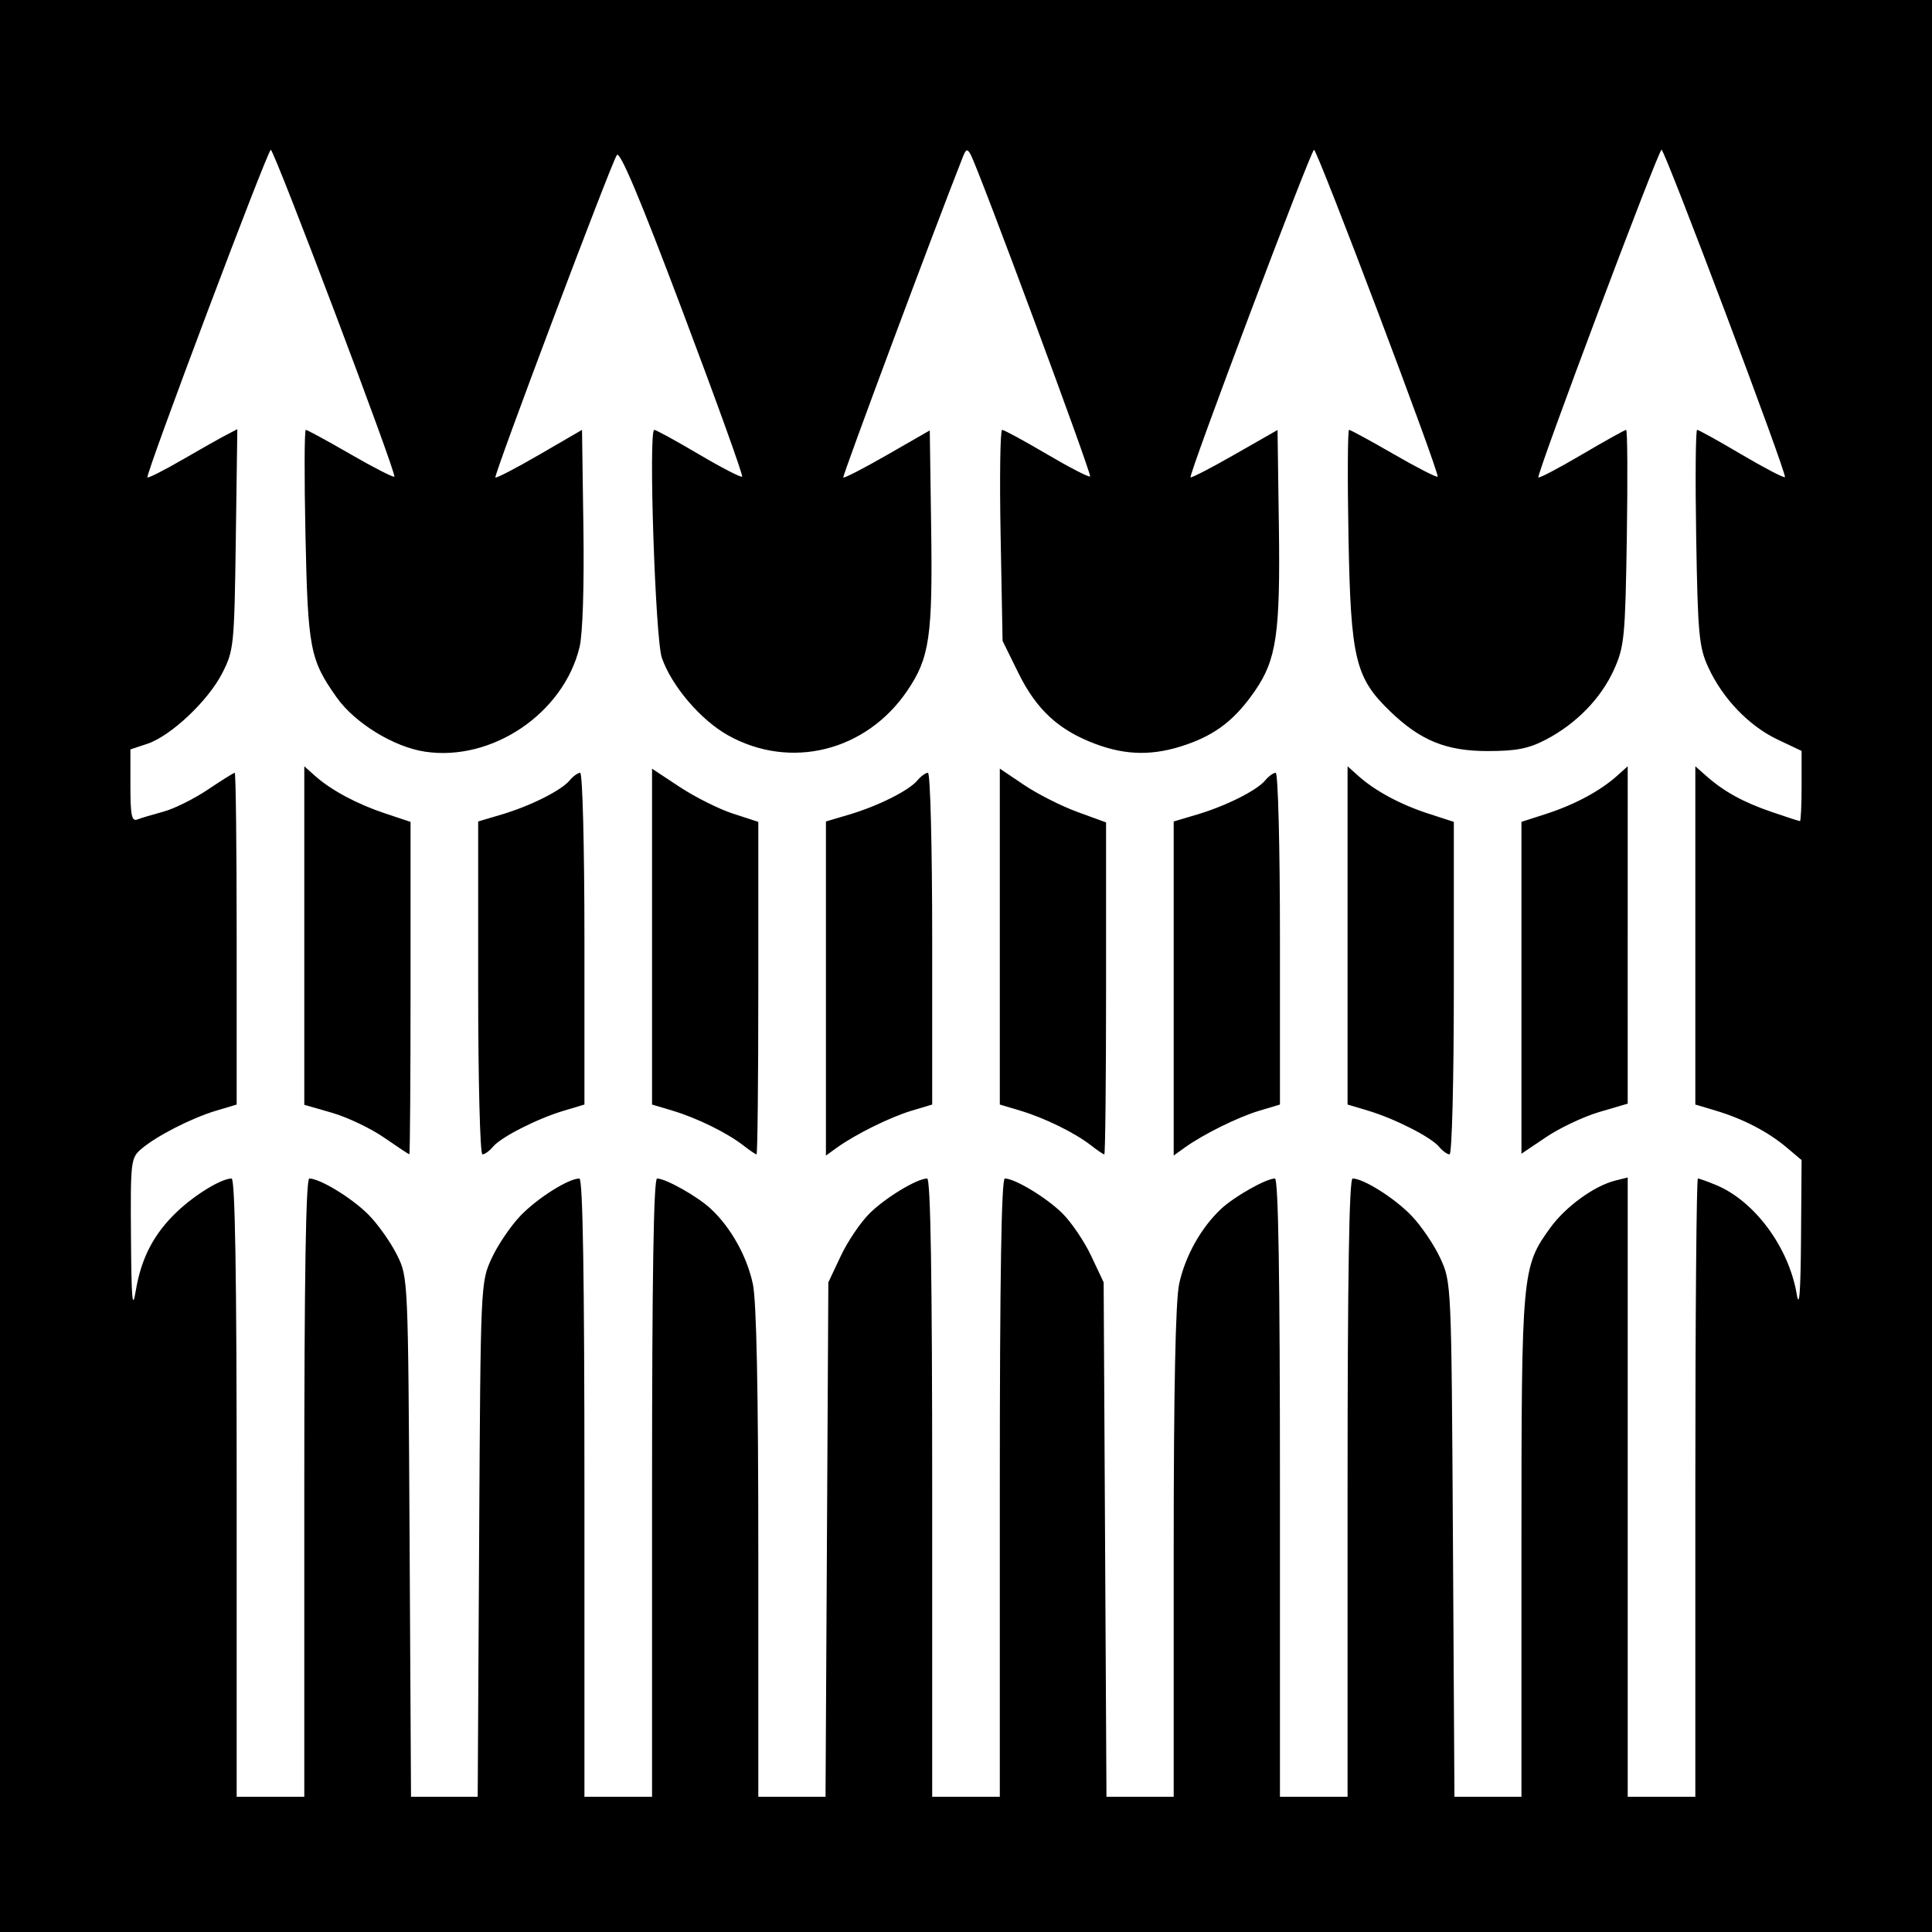 <?xml version="1.0" encoding="UTF-8" standalone="no"?>
<!-- Created with Inkscape (http://www.inkscape.org/) -->

<svg
   xmlns:dc="http://purl.org/dc/elements/1.1/"
   xmlns:cc="http://creativecommons.org/ns#"
   xmlns:rdf="http://www.w3.org/1999/02/22-rdf-syntax-ns#"
   xmlns:svg="http://www.w3.org/2000/svg"
   xmlns="http://www.w3.org/2000/svg"
   xmlns:sodipodi="http://sodipodi.sourceforge.net/DTD/sodipodi-0.dtd"
   xmlns:inkscape="http://www.inkscape.org/namespaces/inkscape"
   id="svg2"
   version="1.1"
   inkscape:version="0.48.3.1 r9886"
   width="400"
   height="400"
   sodipodi:docname="Icon.7_17.png">
  <rect width="100%" height="100%" fill="#808080" stroke="none"/>
  <defs
     id="defs6" />
  <sodipodi:namedview
     pagecolor="#ffffff"
     bordercolor="#666666"
     borderopacity="1"
     objecttolerance="10"
     gridtolerance="10"
     guidetolerance="10"
     inkscape:pageopacity="0"
     inkscape:pageshadow="2"
     inkscape:window-width="1855"
     inkscape:window-height="1056"
     id="namedview4"
     showgrid="false"
     inkscape:zoom="0.59"
     inkscape:cx="200"
     inkscape:cy="200"
     inkscape:window-x="65"
     inkscape:window-y="24"
     inkscape:window-maximized="1"
     inkscape:current-layer="svg2" />
  <path
     style="fill:#000000"
     d="m 0,0 400,0 0,400 -400,0 z"
     id="rect3034" />
  <path
     id="path2989"
     style="fill:#ffffff"
     d="m 315,204.513 0,-34.352 5.25,-1.703 c 5.786,-1.877 11.048,-4.706 14.5,-7.793 l 2.25,-2.013 -10e-4,34.924 -0.001,34.924 -5.854,1.72 c -3.219,0.946 -8.169,3.278 -10.999,5.182 L 315,238.865 l 0,-34.352 z m -17.065,32.909 c -1.662,-2.002 -9.161,-5.816 -14.685,-7.468 l -4.25,-1.271 0,-35.016 0,-35.016 2.25,2.013 c 3.452,3.088 8.714,5.916 14.5,7.793 l 5.25,1.703 0,34.42 C 301,223.658 300.609,239 300.122,239 c -0.483,0 -1.467,-0.71 -2.187,-1.578 z M 243,204.661 l 0,-34.583 4.843,-1.438 c 5.979,-1.776 12.361,-4.975 14.097,-7.066 C 262.657,160.708 263.64,160 264.122,160 264.609,160 265,175.308 265,194.342 l 0,34.342 -4.25,1.271 c -4.439,1.327 -11.651,4.896 -15.5,7.669 l -2.25,1.621 0,-34.583 z m -17.115,32.477 c -3.329,-2.6 -9.609,-5.683 -14.635,-7.184 l -4.25,-1.27 0,-34.774 0,-34.774 5.045,3.395 c 2.775,1.867 7.725,4.372 11,5.566 l 5.955,2.171 0,34.366 C 229,223.535 228.836,239 228.635,239 c -0.201,0 -1.438,-0.838 -2.75,-1.863 z M 171,204.661 l 0,-34.583 4.843,-1.438 c 5.979,-1.776 12.361,-4.975 14.097,-7.066 C 190.657,160.708 191.64,160 192.122,160 192.609,160 193,175.308 193,194.342 l 0,34.342 -4.25,1.271 c -4.439,1.327 -11.651,4.896 -15.5,7.669 l -2.25,1.621 0,-34.583 z m -17.115,32.477 c -3.329,-2.6 -9.609,-5.683 -14.635,-7.184 l -4.25,-1.27 0,-34.766 0,-34.766 5.75,3.795 c 3.163,2.087 8.113,4.564 11,5.504 l 5.25,1.709 0,34.42 C 157,223.511 156.836,239 156.635,239 c -0.201,0 -1.438,-0.838 -2.75,-1.863 z M 99,204.539 l 0,-34.461 4.843,-1.438 c 5.979,-1.776 12.361,-4.975 14.097,-7.066 C 118.657,160.708 119.64,160 120.122,160 120.609,160 121,175.308 121,194.342 l 0,34.342 -4.25,1.271 c -5.524,1.652 -13.024,5.466 -14.685,7.468 C 101.344,238.29 100.36,239 99.878,239 99.391,239 99,223.641 99,204.539 z m -19.5,30.972 c -2.75,-1.902 -7.588,-4.205 -10.75,-5.116 l -5.75,-1.658 0,-35.043 0,-35.043 2.25,2.006 c 3.316,2.955 8.709,5.837 14.569,7.783 L 85,170.161 l 0,34.42 c 0,18.931 -0.113,34.413 -0.25,34.404 -0.138,-0.008 -2.5,-1.572 -5.25,-3.474 z M 63,308 c 0,-43.635 0.331,-64 1.04,-64 2.252,0 9.03,4.171 12.374,7.614 1.94,1.997 4.552,5.713 5.806,8.258 2.275,4.618 2.28,4.739 2.578,58.377 l 0.298,53.75 6.903,0 6.903,0 0.299,-53.25 c 0.298,-53.14 0.303,-53.26 2.598,-58.25 1.265,-2.75 3.965,-6.726 6,-8.835 C 111.308,248.03 117.701,244 119.96,244 120.669,244 121,264.365 121,308 l 0,64 7,0 7,0 0,-64 c 0,-43.635 0.331,-64 1.04,-64 1.796,0 8.346,3.688 11.107,6.254 4.149,3.855 7.487,9.814 8.721,15.566 0.758,3.534 1.132,21.949 1.132,55.729 L 157,372 l 6.959,0 6.959,0 0.291,-53.25 0.291,-53.25 2.593,-5.5 c 1.426,-3.025 4.126,-7.002 6,-8.838 C 183.421,247.901 189.885,244 191.96,244 192.669,244 193,264.365 193,308 l 0,64 7,0 7,0 0,-64 c 0,-43.635 0.331,-64 1.04,-64 2.076,0 8.539,3.901 11.867,7.162 1.874,1.836 4.574,5.813 6,8.838 l 2.593,5.5 0.291,53.25 0.291,53.25 6.959,0 6.959,0 0,-50.451 c 0,-33.779 0.374,-52.195 1.132,-55.729 1.234,-5.753 4.572,-11.711 8.721,-15.566 C 255.614,247.688 262.165,244 263.96,244 264.669,244 265,264.365 265,308 l 0,64 7,0 7,0 0,-64 c 0,-43.635 0.331,-64 1.04,-64 2.259,0 8.653,4.03 12.161,7.665 2.035,2.109 4.735,6.085 6,8.835 2.294,4.988 2.3,5.125 2.612,58.25 l 0.313,53.25 6.937,0 6.937,0 0,-51.819 c 0,-56.855 0.092,-57.867 5.985,-66.002 3.158,-4.36 9.077,-8.655 13.432,-9.748 L 337,243.783 l 0,64.108 0,64.108 7,0 7,0 0,-64 c 0,-35.2 0.239,-64 0.532,-64 0.293,0 2.013,0.619 3.823,1.375 7.947,3.321 14.998,12.881 16.636,22.557 0.538,3.175 0.809,-0.361 0.891,-11.593 L 373,240.178 369.866,237.541 c -3.843,-3.234 -8.996,-5.909 -14.616,-7.588 l -4.25,-1.27 0,-35.016 0,-35.016 2.25,1.99 c 3.672,3.247 7.61,5.418 13.506,7.447 3.057,1.052 5.712,1.912 5.901,1.912 0.189,0 0.343,-3.269 0.343,-7.264 l 0,-7.264 -5.014,-2.381 c -5.905,-2.803 -11.376,-8.521 -14.325,-14.969 -1.906,-4.167 -2.15,-6.813 -2.484,-26.872 C 350.974,99.013 351.062,89 351.373,89 c 0.311,0 4.441,2.289 9.177,5.086 4.736,2.797 8.787,4.91 9.002,4.695 0.495,-0.495 -24.867,-67.782 -25.548,-67.78 -0.65,0.002 -25.968,67.368 -25.496,67.84 0.196,0.196 4.254,-1.938 9.018,-4.743 C 332.29,91.294 336.408,89 336.677,89 c 0.269,0 0.332,10.012 0.14,22.25 -0.324,20.642 -0.515,22.619 -2.645,27.357 -2.684,5.97 -7.849,11.275 -14.173,14.557 -3.545,1.84 -6.092,2.335 -12,2.335 -8.575,0 -13.913,-2.176 -20.188,-8.228 -7.225,-6.968 -8.156,-10.857 -8.619,-36.022 C 278.967,99.013 279.021,89 279.313,89 c 0.291,0 4.451,2.264 9.243,5.032 4.792,2.768 8.882,4.863 9.089,4.657 0.512,-0.512 -24.894,-67.694 -25.59,-67.669 -0.647,0.023 -26.019,67.325 -25.56,67.799 0.17,0.175 4.291,-1.957 9.157,-4.738 l 8.848,-5.057 0.276,19.738 c 0.311,22.306 -0.473,27.754 -4.931,34.238 -4.065,5.914 -8.034,9.025 -14.253,11.175 -6.697,2.315 -12.332,2.269 -18.804,-0.154 -7.603,-2.847 -12.203,-7.088 -15.956,-14.712 l -3.259,-6.62 -0.407,-21.844 C 206.941,98.83 207.082,89 207.478,89 c 0.396,0 4.563,2.262 9.261,5.027 4.698,2.765 8.726,4.842 8.952,4.616 C 226.089,98.245 202.627,35.013 200.963,32 c -0.693,-1.255 -0.958,-1.173 -1.619,0.5 -5.791,14.648 -24.981,66.091 -24.755,66.362 0.166,0.199 4.264,-1.913 9.107,-4.694 L 192.5,89.112 192.788,109.306 c 0.32,22.453 -0.331,26.895 -4.941,33.694 -8.522,12.568 -24.23,16.466 -37.15,9.218 -5.66,-3.175 -11.67,-10.227 -13.674,-16.044 C 135.672,132.253 134.235,89 135.455,89 c 0.372,0 4.523,2.273 9.226,5.05 4.703,2.778 8.74,4.861 8.972,4.63 0.232,-0.232 -5.312,-15.623 -12.318,-34.204 -8.855,-23.484 -13.01,-33.353 -13.629,-32.372 -1.335,2.116 -25.526,66.339 -25.145,66.757 0.181,0.199 4.291,-1.938 9.134,-4.749 l 8.805,-5.111 0.288,20.249 c 0.174,12.224 -0.143,22.033 -0.801,24.749 -3.316,13.704 -18.121,23.713 -31.992,21.628 C 81.52,154.655 73.448,149.692 69.692,144.375 64.172,136.561 63.745,134.337 63.243,110.75 62.988,98.787 63.019,89 63.311,89 c 0.292,0 4.452,2.264 9.245,5.032 4.792,2.768 8.884,4.861 9.093,4.652 0.519,-0.519 -24.879,-67.689 -25.585,-67.665 -0.665,0.023 -26.007,67.322 -25.538,67.819 0.176,0.187 3.392,-1.44 7.147,-3.614 3.755,-2.174 7.871,-4.497 9.146,-5.161 l 2.318,-1.208 -0.318,22.822 c -0.307,22.026 -0.405,22.991 -2.806,27.693 -2.938,5.754 -10.664,13.029 -15.547,14.64 L 27,155.155 l 0,7.529 c 0,6.136 0.266,7.427 1.437,6.978 0.791,-0.303 3.233,-1.035 5.428,-1.626 2.195,-0.591 6.318,-2.641 9.163,-4.555 C 45.873,161.566 48.381,160 48.6,160 48.82,160 49,175.454 49,194.342 l 0,34.342 -4.25,1.271 c -5.088,1.521 -12.392,5.259 -15.5,7.932 -2.172,1.868 -2.246,2.498 -2.133,18.274 0.093,13.028 0.295,15.269 0.997,11.057 1.13,-6.788 3.75,-11.799 8.552,-16.357 C 40.409,247.306 45.848,244 47.95,244 48.672,244 49,263.981 49,308 l 0,64 7,0 7,0 0,-64 z" />
</svg>
